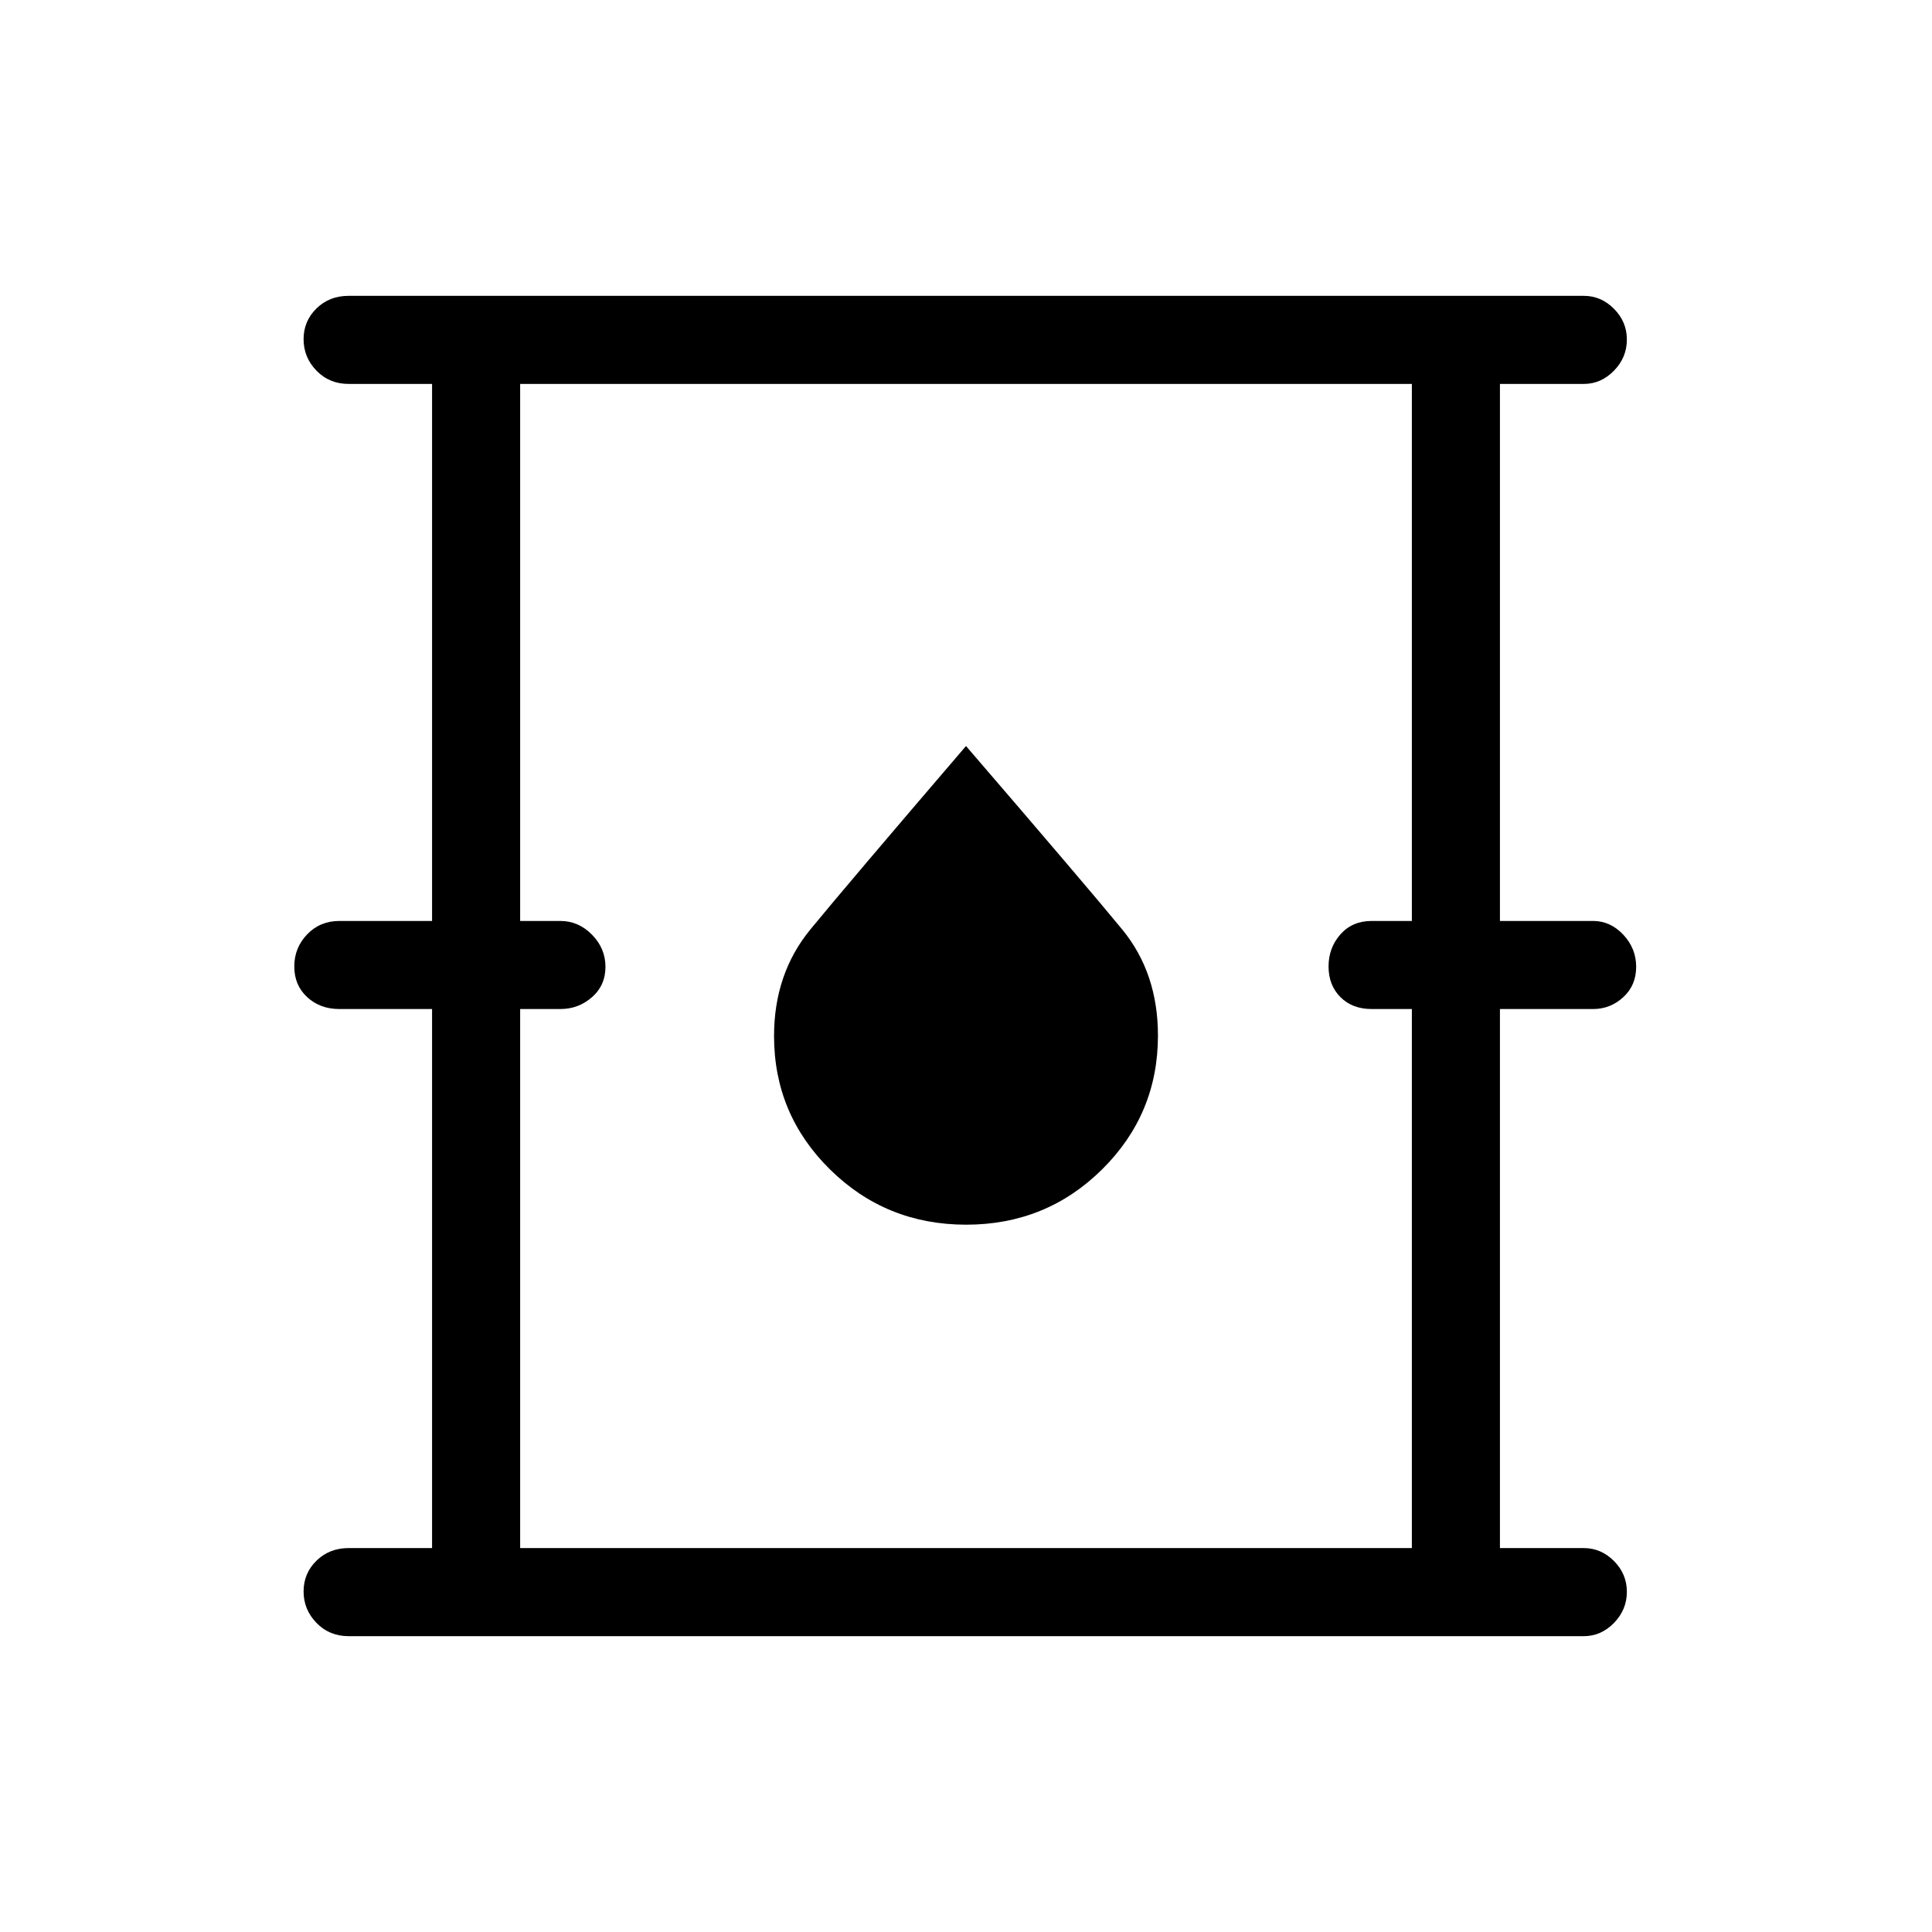 <svg xmlns="http://www.w3.org/2000/svg" height="48" viewBox="0 -960 960 960" width="48"><path d="M173.23-147q-9.58 0-15.98-6.6-6.4-6.59-6.4-15.61t6.4-15.29q6.4-6.27 15.98-6.27h41.46v-267.85h-46.07q-9.58 0-15.99-5.91-6.4-5.91-6.4-15.23 0-9.31 6.4-15.97 6.41-6.65 15.99-6.65h46.07v-266.85h-41.46q-9.58 0-15.98-6.6-6.4-6.59-6.4-15.61t6.4-15.29q6.4-6.27 15.98-6.27H787q8.56 0 14.97 6.43t6.41 15.3q0 8.9-6.41 15.47T787-769.23h-41.69v266.85h46.31q8.56 0 14.97 6.81 6.41 6.82 6.41 15.98 0 9.21-6.41 15.09-6.41 5.88-14.97 5.88h-46.31v267.85H787q8.56 0 14.97 6.43t6.41 15.3q0 8.9-6.41 15.47T787-147H173.23Zm85.23-43.77h443.08v-267.85h-20q-9.58 0-15.48-5.91-5.91-5.91-5.91-15.23 0-9.31 5.91-15.97 5.9-6.65 15.48-6.65h20v-266.85H258.46v266.85h20q8.99 0 15.69 6.81 6.7 6.82 6.7 15.98 0 9.21-6.7 15.09-6.7 5.88-15.69 5.88h-20v267.85Zm221.61-160.69q39.78 0 67.55-27.47 27.76-27.47 27.76-66.49 0-31.09-17.75-52.72-17.76-21.63-77.63-91.17-59.29 69.17-77.34 91.16-18.04 21.99-18.04 52.95 0 38.91 27.84 66.33 27.84 27.41 67.61 27.41ZM258.46-190.77v-578.46 578.46Z"/></svg>
